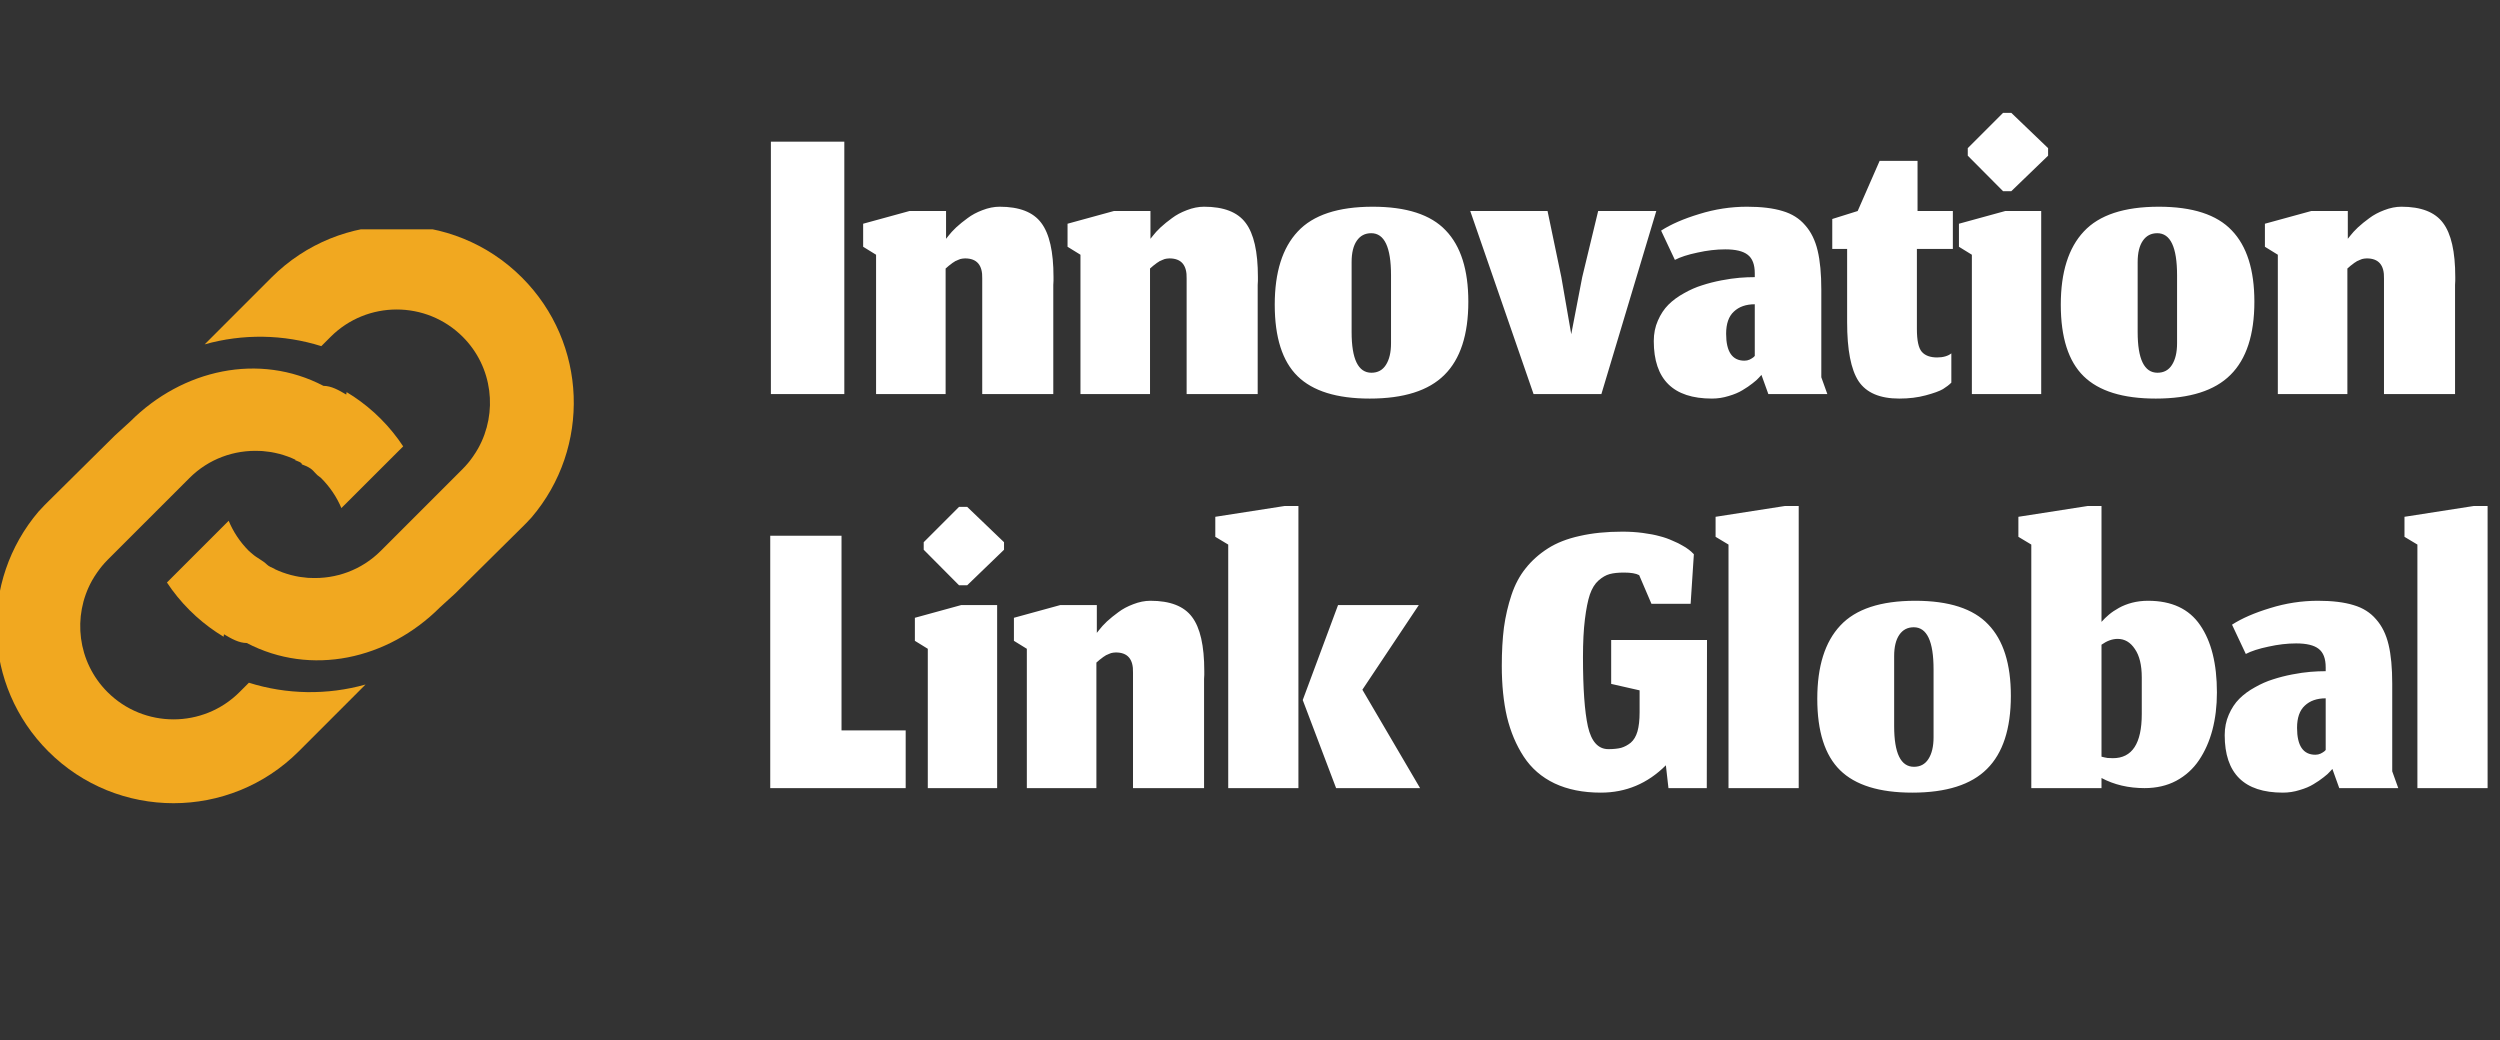 <svg width="387" height="161" viewBox="0 0 387 161" fill="none" xmlns="http://www.w3.org/2000/svg">
<rect x="0" y="0" width="387" height="161" fill="#333333" stroke="none"/>
<g clip-path="url(#clip0_336_10)">
<path d="M49.739 53.583L51.186 52.138C56.821 46.501 65.994 46.501 71.631 52.138C76.296 56.802 77.087 63.885 74.032 69.385C73.781 69.835 73.501 70.273 73.201 70.7C73.07 70.885 72.938 71.071 72.8 71.251C72.694 71.382 72.59 71.514 72.483 71.644C72.215 71.966 71.936 72.282 71.633 72.583L70.188 74.03L58.943 85.275C55.958 88.261 51.984 89.647 48.069 89.465C47.923 89.46 47.78 89.46 47.636 89.448C47.291 89.422 46.947 89.377 46.601 89.327C46.502 89.313 46.405 89.303 46.308 89.287C45.931 89.223 45.554 89.142 45.182 89.046C45.121 89.031 45.06 89.019 45.002 89.005C44.602 88.898 44.206 88.773 43.813 88.631C43.782 88.621 43.752 88.612 43.721 88.6C43.311 88.449 42.906 88.278 42.509 88.089C42.497 88.084 42.506 88.06 42.495 88.053C42.087 87.856 41.627 87.698 41.312 87.385L41.31 87.383C40.676 86.75 39.745 86.367 39.041 85.727C38.866 85.568 38.674 85.433 38.506 85.263C37.134 83.891 36.102 82.305 35.398 80.616L25.842 90.171C26.841 91.679 28.002 93.112 29.329 94.439C29.66 94.77 29.998 95.09 30.339 95.4C30.524 95.568 30.716 95.725 30.904 95.886C31.064 96.023 31.218 96.163 31.379 96.293C31.642 96.51 31.91 96.712 32.18 96.916C32.27 96.986 32.358 97.058 32.448 97.124C32.762 97.356 33.08 97.576 33.399 97.792C33.449 97.825 33.497 97.861 33.547 97.894C33.899 98.128 34.255 98.353 34.615 98.569C34.634 98.579 34.652 98.174 34.671 98.185C35.81 98.867 36.988 99.538 38.195 99.538C38.195 99.538 38.196 99.538 38.198 99.538C48.141 104.731 60.018 102.107 68.104 94.021L70.456 91.878L80.794 81.644C81.234 81.206 81.646 80.805 82.051 80.346C82.132 80.254 82.212 80.187 82.289 80.093C91.471 69.321 90.978 53.14 80.796 42.959C70.089 32.249 52.728 32.256 42.021 42.966L31.682 53.308C37.585 51.643 43.88 51.738 49.739 53.583Z" fill="#F1A820"/>
<path d="M38.53 105.686L37.085 107.131C31.448 112.768 22.277 112.768 16.64 107.131C11.973 102.465 11.182 95.385 14.239 89.884C14.49 89.434 14.772 88.996 15.072 88.569C15.203 88.384 15.335 88.2 15.475 88.02C15.577 87.887 15.681 87.755 15.788 87.626C16.058 87.304 16.335 86.987 16.638 86.686L18.083 85.24L29.33 73.996C32.315 71.01 36.289 69.624 40.204 69.805C40.348 69.811 40.493 69.811 40.637 69.823C40.983 69.849 41.327 69.894 41.672 69.944C41.77 69.958 41.867 69.968 41.964 69.984C42.342 70.048 42.719 70.129 43.091 70.224C43.151 70.24 43.212 70.252 43.271 70.264C43.671 70.373 44.067 70.498 44.46 70.64C44.491 70.65 44.52 70.66 44.552 70.671C44.962 70.823 45.367 70.993 45.763 71.181C45.775 71.187 45.653 71.213 45.663 71.218C46.07 71.413 46.731 71.569 46.731 71.882C46.731 71.884 46.731 71.886 46.731 71.886C48.462 72.518 48.411 72.9 49.116 73.54C49.291 73.7 49.54 73.837 49.708 74.004C51.082 75.377 52.139 76.962 52.846 78.651L62.413 69.098C61.416 67.59 60.264 66.157 58.934 64.828C58.604 64.499 58.268 64.179 57.927 63.867C57.742 63.698 57.55 63.542 57.363 63.381C57.204 63.246 57.05 63.104 56.889 62.974C56.626 62.76 56.359 62.555 56.089 62.351C56.001 62.284 55.913 62.209 55.822 62.145C55.509 61.911 55.191 61.692 54.872 61.475C54.822 61.442 54.774 61.408 54.723 61.373C54.372 61.139 54.014 60.914 53.656 60.698C53.635 60.686 53.619 61.093 53.6 61.082C52.46 60.402 51.281 59.731 50.075 59.731C50.075 59.731 50.073 59.731 50.071 59.731C40.128 54.538 28.25 57.162 20.163 65.248L17.811 67.391L7.473 77.625C7.036 78.063 6.622 78.465 6.219 78.923C6.137 79.015 6.058 79.082 5.978 79.176C-3.202 89.948 -2.709 106.127 7.473 116.308C18.182 127.016 35.541 127.011 46.25 116.303L56.589 105.961C50.684 107.626 44.389 107.531 38.53 105.686Z" fill="#F1A820"/>
</g>
<path d="M119.333 61H130.7V21.933H119.333V61ZM146.382 61V41.567C146.427 41.522 146.505 41.456 146.616 41.367C146.749 41.256 146.838 41.178 146.882 41.133C146.949 41.089 147.038 41.022 147.149 40.933C147.282 40.822 147.382 40.744 147.449 40.7C147.516 40.656 147.605 40.6 147.716 40.533C147.827 40.444 147.927 40.389 148.016 40.367C148.105 40.322 148.205 40.278 148.316 40.233C148.449 40.167 148.56 40.122 148.649 40.1C148.76 40.078 148.871 40.056 148.982 40.033C149.116 40.011 149.249 40 149.382 40C151.227 40 152.116 41.044 152.049 43.133V61H163.049V44.1C163.049 43.944 163.06 43.733 163.082 43.467C163.082 43.2 163.082 43 163.082 42.867C163.082 38.956 162.449 36.167 161.182 34.5C159.938 32.833 157.793 32 154.749 32C153.882 32 152.993 32.178 152.082 32.533C151.193 32.867 150.427 33.278 149.782 33.767C149.138 34.233 148.549 34.711 148.016 35.2C147.505 35.689 147.116 36.111 146.849 36.467L146.449 36.967V32.667H140.782L133.616 34.633V38.2L135.616 39.433V61H146.382ZM178.023 61V41.567C178.067 41.522 178.145 41.456 178.256 41.367C178.39 41.256 178.478 41.178 178.523 41.133C178.59 41.089 178.678 41.022 178.79 40.933C178.923 40.822 179.023 40.744 179.09 40.7C179.156 40.656 179.245 40.6 179.356 40.533C179.467 40.444 179.567 40.389 179.656 40.367C179.745 40.322 179.845 40.278 179.956 40.233C180.09 40.167 180.201 40.122 180.29 40.1C180.401 40.078 180.512 40.056 180.623 40.033C180.756 40.011 180.89 40 181.023 40C182.867 40 183.756 41.044 183.69 43.133V61H194.69V44.1C194.69 43.944 194.701 43.733 194.723 43.467C194.723 43.2 194.723 43 194.723 42.867C194.723 38.956 194.09 36.167 192.823 34.5C191.578 32.833 189.434 32 186.39 32C185.523 32 184.634 32.178 183.723 32.533C182.834 32.867 182.067 33.278 181.423 33.767C180.778 34.233 180.19 34.711 179.656 35.2C179.145 35.689 178.756 36.111 178.49 36.467L178.09 36.967V32.667H172.423L165.256 34.633V38.2L167.256 39.433V61H178.023ZM212.297 57.7C210.252 57.7 209.23 55.6 209.23 51.4V40.567C209.23 39.144 209.497 38.044 210.03 37.267C210.564 36.489 211.308 36.1 212.264 36.1C214.308 36.1 215.33 38.267 215.33 42.6V53.133C215.33 54.556 215.064 55.678 214.53 56.5C214.019 57.3 213.275 57.7 212.297 57.7ZM212.03 61.7C217.297 61.7 221.152 60.478 223.597 58.033C226.064 55.589 227.297 51.811 227.297 46.7C227.297 41.767 226.13 38.089 223.797 35.667C221.486 33.222 217.719 32 212.497 32C207.141 32 203.275 33.278 200.897 35.833C198.519 38.367 197.33 42.144 197.33 47.167C197.33 52.233 198.508 55.922 200.864 58.233C203.219 60.544 206.941 61.7 212.03 61.7ZM237.395 61H247.895L256.395 32.667H247.395L244.928 42.9L243.228 51.733L241.695 42.9L239.561 32.667H227.595L237.395 61ZM272.672 58.033L273.739 61H282.872L281.939 58.4V44.833C281.939 42.389 281.75 40.378 281.372 38.8C280.994 37.2 280.35 35.889 279.439 34.867C278.55 33.822 277.383 33.089 275.939 32.667C274.494 32.222 272.661 32 270.439 32C267.927 32 265.461 32.378 263.039 33.133C260.616 33.867 258.65 34.722 257.139 35.7L259.272 40.233C260.116 39.789 261.283 39.411 262.772 39.1C264.261 38.767 265.694 38.6 267.072 38.6C268.672 38.6 269.827 38.878 270.539 39.433C271.272 39.989 271.639 40.944 271.639 42.3V42.9C270.883 42.9 270.094 42.933 269.272 43C268.45 43.067 267.516 43.2 266.472 43.4C265.427 43.6 264.427 43.856 263.472 44.167C262.539 44.456 261.605 44.867 260.672 45.4C259.739 45.911 258.939 46.5 258.272 47.167C257.605 47.833 257.061 48.656 256.639 49.633C256.216 50.589 256.005 51.644 256.005 52.8C256.005 58.733 259.005 61.7 265.005 61.7C265.894 61.7 266.761 61.567 267.605 61.3C268.45 61.056 269.161 60.756 269.739 60.4C270.339 60.044 270.861 59.689 271.305 59.333C271.772 58.978 272.116 58.667 272.339 58.4L272.672 58.033ZM270.039 55.833C268.15 55.833 267.205 54.444 267.205 51.667C267.205 50.111 267.605 48.967 268.405 48.233C269.205 47.478 270.283 47.1 271.639 47.1V55.1C271.639 55.1 271.572 55.167 271.439 55.3C271.305 55.411 271.105 55.533 270.839 55.667C270.594 55.778 270.327 55.833 270.039 55.833ZM294.002 61.7C295.513 61.7 296.879 61.533 298.102 61.2C299.346 60.867 300.235 60.544 300.768 60.233C301.302 59.9 301.735 59.567 302.068 59.233V54.7C301.824 54.9 301.513 55.056 301.135 55.167C300.757 55.278 300.335 55.333 299.868 55.333C298.802 55.333 298.013 55.044 297.502 54.467C296.99 53.889 296.735 52.711 296.735 50.933V38.533H302.302V32.667H296.835V24.9H290.968L287.568 32.667L283.635 33.9V38.533H285.935V49.867C285.935 54.156 286.524 57.2 287.702 59C288.902 60.8 291.002 61.7 294.002 61.7ZM305.245 61H315.978V32.667H310.411L303.245 34.633V38.2L305.245 39.433V61ZM310.078 29.6H311.345L317.045 24.1V22.933L311.345 17.467H310.078L304.611 22.933V24.1L310.078 29.6ZM333.977 57.7C331.932 57.7 330.91 55.6 330.91 51.4V40.567C330.91 39.144 331.177 38.044 331.71 37.267C332.243 36.489 332.988 36.1 333.943 36.1C335.988 36.1 337.01 38.267 337.01 42.6V53.133C337.01 54.556 336.743 55.678 336.21 56.5C335.699 57.3 334.954 57.7 333.977 57.7ZM333.71 61.7C338.977 61.7 342.832 60.478 345.277 58.033C347.743 55.589 348.977 51.811 348.977 46.7C348.977 41.767 347.81 38.089 345.477 35.667C343.165 33.222 339.399 32 334.177 32C328.821 32 324.954 33.278 322.577 35.833C320.199 38.367 319.01 42.144 319.01 47.167C319.01 52.233 320.188 55.922 322.543 58.233C324.899 60.544 328.621 61.7 333.71 61.7ZM363.374 61V41.567C363.419 41.522 363.497 41.456 363.608 41.367C363.741 41.256 363.83 41.178 363.874 41.133C363.941 41.089 364.03 41.022 364.141 40.933C364.274 40.822 364.374 40.744 364.441 40.7C364.508 40.656 364.597 40.6 364.708 40.533C364.819 40.444 364.919 40.389 365.008 40.367C365.097 40.322 365.197 40.278 365.308 40.233C365.441 40.167 365.552 40.122 365.641 40.1C365.752 40.078 365.863 40.056 365.974 40.033C366.108 40.011 366.241 40 366.374 40C368.219 40 369.108 41.044 369.041 43.133V61H380.041V44.1C380.041 43.944 380.052 43.733 380.074 43.467C380.074 43.2 380.074 43 380.074 42.867C380.074 38.956 379.441 36.167 378.174 34.5C376.93 32.833 374.786 32 371.741 32C370.874 32 369.986 32.178 369.074 32.533C368.186 32.867 367.419 33.278 366.774 33.767C366.13 34.233 365.541 34.711 365.008 35.2C364.497 35.689 364.108 36.111 363.841 36.467L363.441 36.967V32.667H357.774L350.608 34.633V38.2L352.608 39.433V61H363.374Z" fill="white"/>
<path d="M119.233 122H140.2V113.067H130.267V82.933H119.233V122ZM143.623 122H154.357V93.667H148.79L141.623 95.633V99.2L143.623 100.433V122ZM148.457 90.6H149.723L155.423 85.1V83.933L149.723 78.467H148.457L142.99 83.933V85.1L148.457 90.6ZM169.722 122V102.567C169.767 102.522 169.844 102.456 169.955 102.367C170.089 102.256 170.178 102.178 170.222 102.133C170.289 102.089 170.378 102.022 170.489 101.933C170.622 101.822 170.722 101.744 170.789 101.7C170.855 101.656 170.944 101.6 171.055 101.533C171.167 101.444 171.267 101.389 171.355 101.367C171.444 101.322 171.544 101.278 171.655 101.233C171.789 101.167 171.9 101.122 171.989 101.1C172.1 101.078 172.211 101.056 172.322 101.033C172.455 101.011 172.589 101 172.722 101C174.567 101 175.455 102.044 175.389 104.133V122H186.389V105.1C186.389 104.944 186.4 104.733 186.422 104.467C186.422 104.2 186.422 104 186.422 103.867C186.422 99.956 185.789 97.167 184.522 95.5C183.278 93.833 181.133 93 178.089 93C177.222 93 176.333 93.178 175.422 93.533C174.533 93.867 173.767 94.278 173.122 94.767C172.478 95.233 171.889 95.711 171.355 96.2C170.844 96.689 170.455 97.111 170.189 97.467L169.789 97.967V93.667H164.122L156.955 95.633V99.2L158.955 100.433V122H169.722ZM206.829 122H219.829L210.896 106.767L219.629 93.667H207.129L201.663 108.367L206.829 122ZM190.129 122H200.996V78.333H198.829L188.129 80V83.1L190.129 84.3V122ZM257.877 118.467L258.277 122H264.21L264.244 99.067H249.41V105.867L253.81 106.867V110.267C253.81 111.467 253.699 112.456 253.477 113.233C253.255 113.989 252.91 114.567 252.444 114.967C251.977 115.344 251.477 115.611 250.944 115.767C250.41 115.9 249.755 115.967 248.977 115.967C247.399 115.967 246.344 114.8 245.81 112.467C245.299 110.133 245.044 106.556 245.044 101.733C245.044 99.422 245.144 97.467 245.344 95.867C245.544 94.244 245.799 92.967 246.11 92.033C246.444 91.078 246.888 90.356 247.444 89.867C248.022 89.356 248.599 89.022 249.177 88.867C249.755 88.711 250.488 88.633 251.377 88.633C252.466 88.633 253.255 88.767 253.744 89.033L255.644 93.467H261.71L262.21 85.8C262.166 85.756 262.099 85.689 262.01 85.6C261.944 85.511 261.755 85.344 261.444 85.1C261.133 84.856 260.788 84.633 260.41 84.433C260.055 84.211 259.555 83.967 258.91 83.7C258.288 83.411 257.622 83.178 256.91 83C256.199 82.8 255.333 82.633 254.31 82.5C253.31 82.367 252.255 82.3 251.144 82.3C248.677 82.3 246.477 82.522 244.544 82.967C242.61 83.389 240.966 84.033 239.61 84.9C238.255 85.767 237.11 86.789 236.177 87.967C235.244 89.122 234.51 90.5 233.977 92.1C233.444 93.7 233.055 95.378 232.81 97.133C232.588 98.889 232.477 100.867 232.477 103.067C232.477 106.022 232.744 108.656 233.277 110.967C233.833 113.278 234.699 115.333 235.877 117.133C237.055 118.933 238.644 120.311 240.644 121.267C242.666 122.222 245.055 122.7 247.81 122.7C251.699 122.7 255.055 121.289 257.877 118.467ZM267.573 122H278.44V78.333H276.273L265.573 80V83.1L267.573 84.3V122ZM296.281 118.7C294.237 118.7 293.215 116.6 293.215 112.4V101.567C293.215 100.144 293.481 99.044 294.015 98.267C294.548 97.489 295.292 97.1 296.248 97.1C298.292 97.1 299.315 99.267 299.315 103.6V114.133C299.315 115.556 299.048 116.678 298.515 117.5C298.003 118.3 297.259 118.7 296.281 118.7ZM296.015 122.7C301.281 122.7 305.137 121.478 307.581 119.033C310.048 116.589 311.281 112.811 311.281 107.7C311.281 102.767 310.115 99.089 307.781 96.667C305.47 94.222 301.703 93 296.481 93C291.126 93 287.259 94.278 284.881 96.833C282.503 99.367 281.315 103.144 281.315 108.167C281.315 113.233 282.492 116.922 284.848 119.233C287.203 121.544 290.926 122.7 296.015 122.7ZM331.979 122C333.824 122 335.457 121.622 336.879 120.867C338.324 120.089 339.501 119.022 340.412 117.667C341.324 116.311 342.013 114.756 342.479 113C342.946 111.222 343.179 109.289 343.179 107.2C343.179 102.756 342.313 99.278 340.579 96.767C338.868 94.256 336.179 93 332.512 93C331.646 93 330.824 93.1 330.046 93.3C329.29 93.5 328.612 93.767 328.013 94.1C327.413 94.433 326.901 94.778 326.479 95.133C326.057 95.489 325.668 95.867 325.312 96.267V78.333H323.146L312.446 80V83.1L314.446 84.3V122H325.312V120.433C327.268 121.478 329.49 122 331.979 122ZM327.079 117.367C326.813 117.367 326.535 117.356 326.246 117.333C325.957 117.289 325.646 117.222 325.312 117.133V99.8C326.157 99.2 326.99 98.9 327.813 98.9C328.901 98.9 329.79 99.422 330.479 100.467C331.19 101.489 331.546 102.956 331.546 104.867V110.533C331.546 115.089 330.057 117.367 327.079 117.367ZM361.051 119.033L362.117 122H371.251L370.317 119.4V105.833C370.317 103.389 370.129 101.378 369.751 99.8C369.373 98.2 368.729 96.889 367.817 95.867C366.929 94.822 365.762 94.089 364.317 93.667C362.873 93.222 361.04 93 358.817 93C356.306 93 353.84 93.378 351.417 94.133C348.995 94.867 347.029 95.722 345.517 96.7L347.651 101.233C348.495 100.789 349.662 100.411 351.151 100.1C352.64 99.767 354.073 99.6 355.451 99.6C357.051 99.6 358.206 99.878 358.917 100.433C359.651 100.989 360.017 101.944 360.017 103.3V103.9C359.262 103.9 358.473 103.933 357.651 104C356.829 104.067 355.895 104.2 354.851 104.4C353.806 104.6 352.806 104.856 351.851 105.167C350.917 105.456 349.984 105.867 349.051 106.4C348.117 106.911 347.317 107.5 346.651 108.167C345.984 108.833 345.44 109.656 345.017 110.633C344.595 111.589 344.384 112.644 344.384 113.8C344.384 119.733 347.384 122.7 353.384 122.7C354.273 122.7 355.14 122.567 355.984 122.3C356.829 122.056 357.54 121.756 358.117 121.4C358.717 121.044 359.24 120.689 359.684 120.333C360.151 119.978 360.495 119.667 360.717 119.4L361.051 119.033ZM358.417 116.833C356.529 116.833 355.584 115.444 355.584 112.667C355.584 111.111 355.984 109.967 356.784 109.233C357.584 108.478 358.662 108.1 360.017 108.1V116.1C360.017 116.1 359.951 116.167 359.817 116.3C359.684 116.411 359.484 116.533 359.217 116.667C358.973 116.778 358.706 116.833 358.417 116.833ZM374.214 122H385.08V78.333H382.914L372.214 80V83.1L374.214 84.3V122Z" fill="white"/>
<defs>
<clipPath id="clip0_336_10">
<rect width="90" height="90" fill="white" transform="translate(0 125.5) rotate(-90)"/>
</clipPath>
</defs>
</svg>
